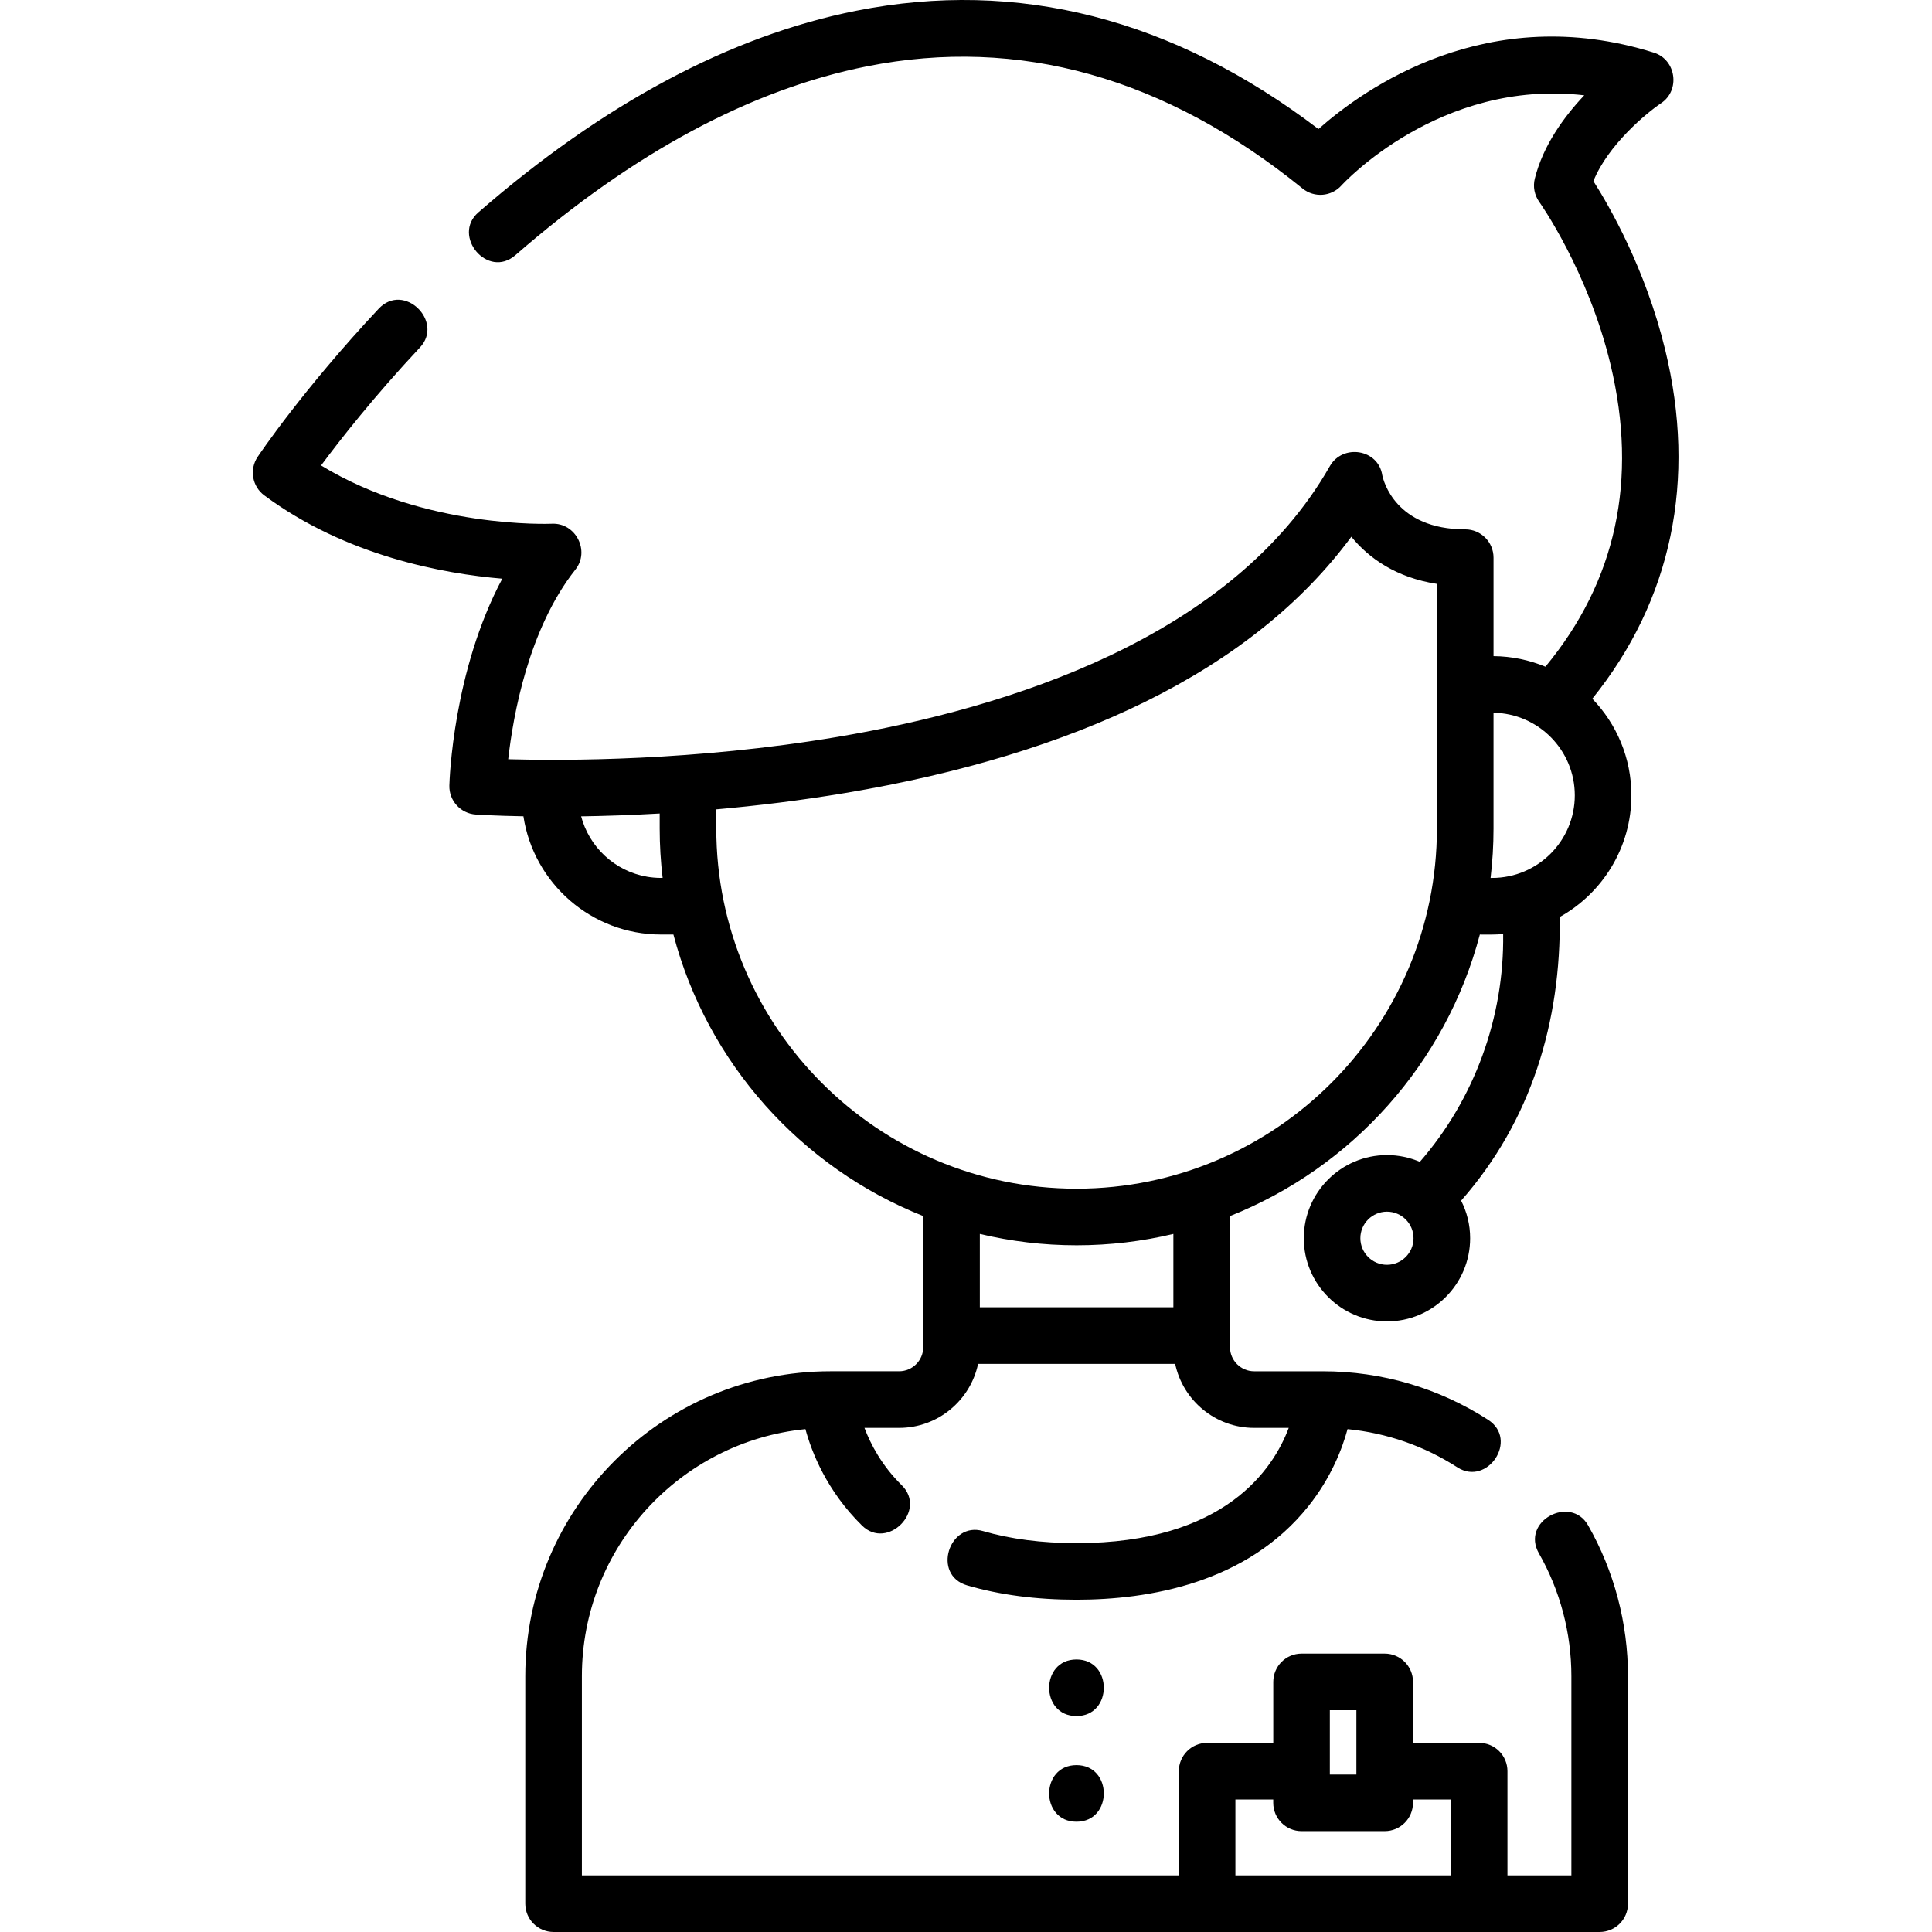 <svg height="512pt" viewBox="-67 0 512 512.001" width="512pt" xmlns="http://www.w3.org/2000/svg"><path d="m346.344 243.012c11.316-6.309 18.992-18.395 18.992-32.242 0-9.938-3.953-18.957-10.359-25.598 21.043-26.105 27.723-57.938 19.297-92.547-5.215-21.402-14.73-37.922-19.008-44.629 3.855-9.566 14.008-18.004 17.945-20.652 5.145-3.43 3.988-11.543-1.914-13.395-44.059-13.82-76.777 9.496-88.887 20.25-38.488-29.312-79.68-39.859-122.531-31.344-33.305 6.617-66.992 24.598-100.121 53.438-7.078 6.164 2.449 17.758 9.848 11.312 31.133-27.102 62.488-43.938 93.199-50.039 40.215-7.988 79.039 2.91 115.391 32.395 3.105 2.516 7.637 2.16 10.309-.816.285-.316 25.984-28.359 64.34-23.887-5.336 5.641-10.898 13.254-13.102 22.066-.535 2.137-.098 4.402 1.184 6.195.129.18 12.934 18.254 18.883 43.105 7.305 30.512 1.492 57.414-17.258 80.059-4.246-1.762-8.887-2.754-13.754-2.801v-26.098c0-4.141-3.355-7.5-7.5-7.5-18.516 0-21.695-12.953-21.98-14.34-1.059-6.969-10.496-8.371-13.898-2.402-25.922 45.484-85.289 64.125-130.523 71.754-37.836 6.383-72.418 6.328-87.219 5.91 1.309-11.641 5.383-34.562 17.816-50.266 3.926-4.961.062-12.449-6.246-12.148-.355.02-33.539 1.41-61.16-15.441 4.965-6.688 13.992-18.234 26.211-31.277 6.414-6.848-4.242-17.414-10.949-10.254-20.035 21.387-31.594 38.539-32.078 39.262-2.227 3.324-1.453 7.812 1.762 10.195 21.688 16.09 47.523 20.777 63.078 22.082-13.059 24.434-13.988 53.402-14.027 54.82-.102 4.023 2.984 7.41 6.996 7.68.57.039 5.117.332 12.629.469 2.691 17.715 18.023 31.332 36.477 31.332h3.273c8.977 34.078 33.863 61.77 66.207 74.609v34.738c0 3.527-2.867 6.398-6.395 6.398h-18.246c-44.566 0-80.824 36.25-80.824 80.809v60.285c0 4.145 3.359 7.5 7.5 7.5h277.227c4.141 0 7.5-3.355 7.5-7.5v-60.285c0-14.035-3.656-27.859-10.574-39.988-4.652-8.152-17.891-1.09-13.027 7.434 5.629 9.867 8.602 21.125 8.602 32.555v52.785h-16.941v-27.621c0-4.141-3.355-7.5-7.5-7.5h-17.527v-16.156c0-4.141-3.355-7.5-7.5-7.5h-22.031c-4.145 0-7.5 3.359-7.5 7.5v16.156h-17.527c-4.145 0-7.5 3.359-7.5 7.5v27.621h-158.199v-52.785c0-34.066 26.027-62.168 59.242-65.48 1.66 6.129 5.652 16.355 15 25.555 6.742 6.637 17.328-3.992 10.523-10.688-5.316-5.234-8.266-10.918-9.879-15.195h9.18c10.277 0 18.883-7.285 20.93-16.961h52.23c2.051 9.676 10.652 16.961 20.93 16.961h9.168c-4.031 10.777-16.809 30.539-56.25 30.539-9.188 0-17.52-1.074-24.762-3.195-9.004-2.645-13.633 11.633-4.215 14.395 8.609 2.523 18.359 3.801 28.977 3.801 19.043 0 45.168-4.309 61.496-24.832 6.086-7.648 8.988-15.379 10.34-20.379 10.363 1.02 20.316 4.461 29.102 10.125 7.941 5.121 16.336-7.316 8.125-12.609-13.039-8.402-28.16-12.844-43.738-12.844h-18.242c-3.527 0-6.398-2.867-6.398-6.395v-34.742c32.344-12.84 57.234-40.527 66.207-74.605 2.047.031 4.145.031 6.18-.125.297 22.008-7.605 43.758-22.078 60.363-2.676-1.152-5.621-1.797-8.711-1.797-12.156 0-22.043 9.887-22.043 22.039 0 12.152 9.887 22.043 22.043 22.043 12.152 0 22.039-9.891 22.039-22.043 0-3.582-.863-6.965-2.391-9.961 18.602-21.129 26.457-47.426 26.141-75.172zm-60.922 210.211h7.035v17.047h-7.035zm-25.027 23.656h10.027v.891c0 4.145 3.359 7.5 7.5 7.5h22.035c4.141 0 7.5-3.355 7.5-7.5v-.891h10.027v20.121h-57.09zm68.402-257.332v-30.664c11.91.195 21.539 9.934 21.539 21.887 0 12.07-9.824 21.891-21.898 21.891h-.422c.512-4.301.781-8.676.781-13.113zm-220.191 13.113h-.422c-.688 0-1.363-.035-2.035-.098-8.785-.812-16.078-6.836-18.758-14.941-.141-.422-.27-.844-.383-1.277 6.18-.094 13.184-.32 20.816-.758v3.961c0 4.438.27 8.812.781 13.113zm135.352 113.785h-51.293v-19.441c8.234 1.965 16.82 3.012 25.648 3.012 8.824 0 17.41-1.047 25.645-3.012zm-25.645-31.43c-52.652 0-95.488-42.828-95.488-95.469v-5.055c10.742-.953 22.309-2.344 34.27-4.352 30.594-5.137 57.328-13.273 79.457-24.188 23.367-11.523 41.664-26.191 54.57-43.715 4.629 5.688 11.906 10.844 22.676 12.5v64.809c0 52.641-42.836 95.469-95.484 95.469zm75.199 13.125c0-3.879 3.16-7.039 7.043-7.039 3.883 0 7.043 3.16 7.043 7.039 0 3.883-3.16 7.043-7.043 7.043-3.883 0-7.043-3.16-7.043-7.043zm0 0"/><path d="m218.277 439.777c-9.652 0-9.668 15 0 15 9.652 0 9.668-15 0-15zm0 0"/><path d="m218.277 482.777c9.652 0 9.668-15 0-15-9.652 0-9.668 15 0 15zm0 0"/></svg>